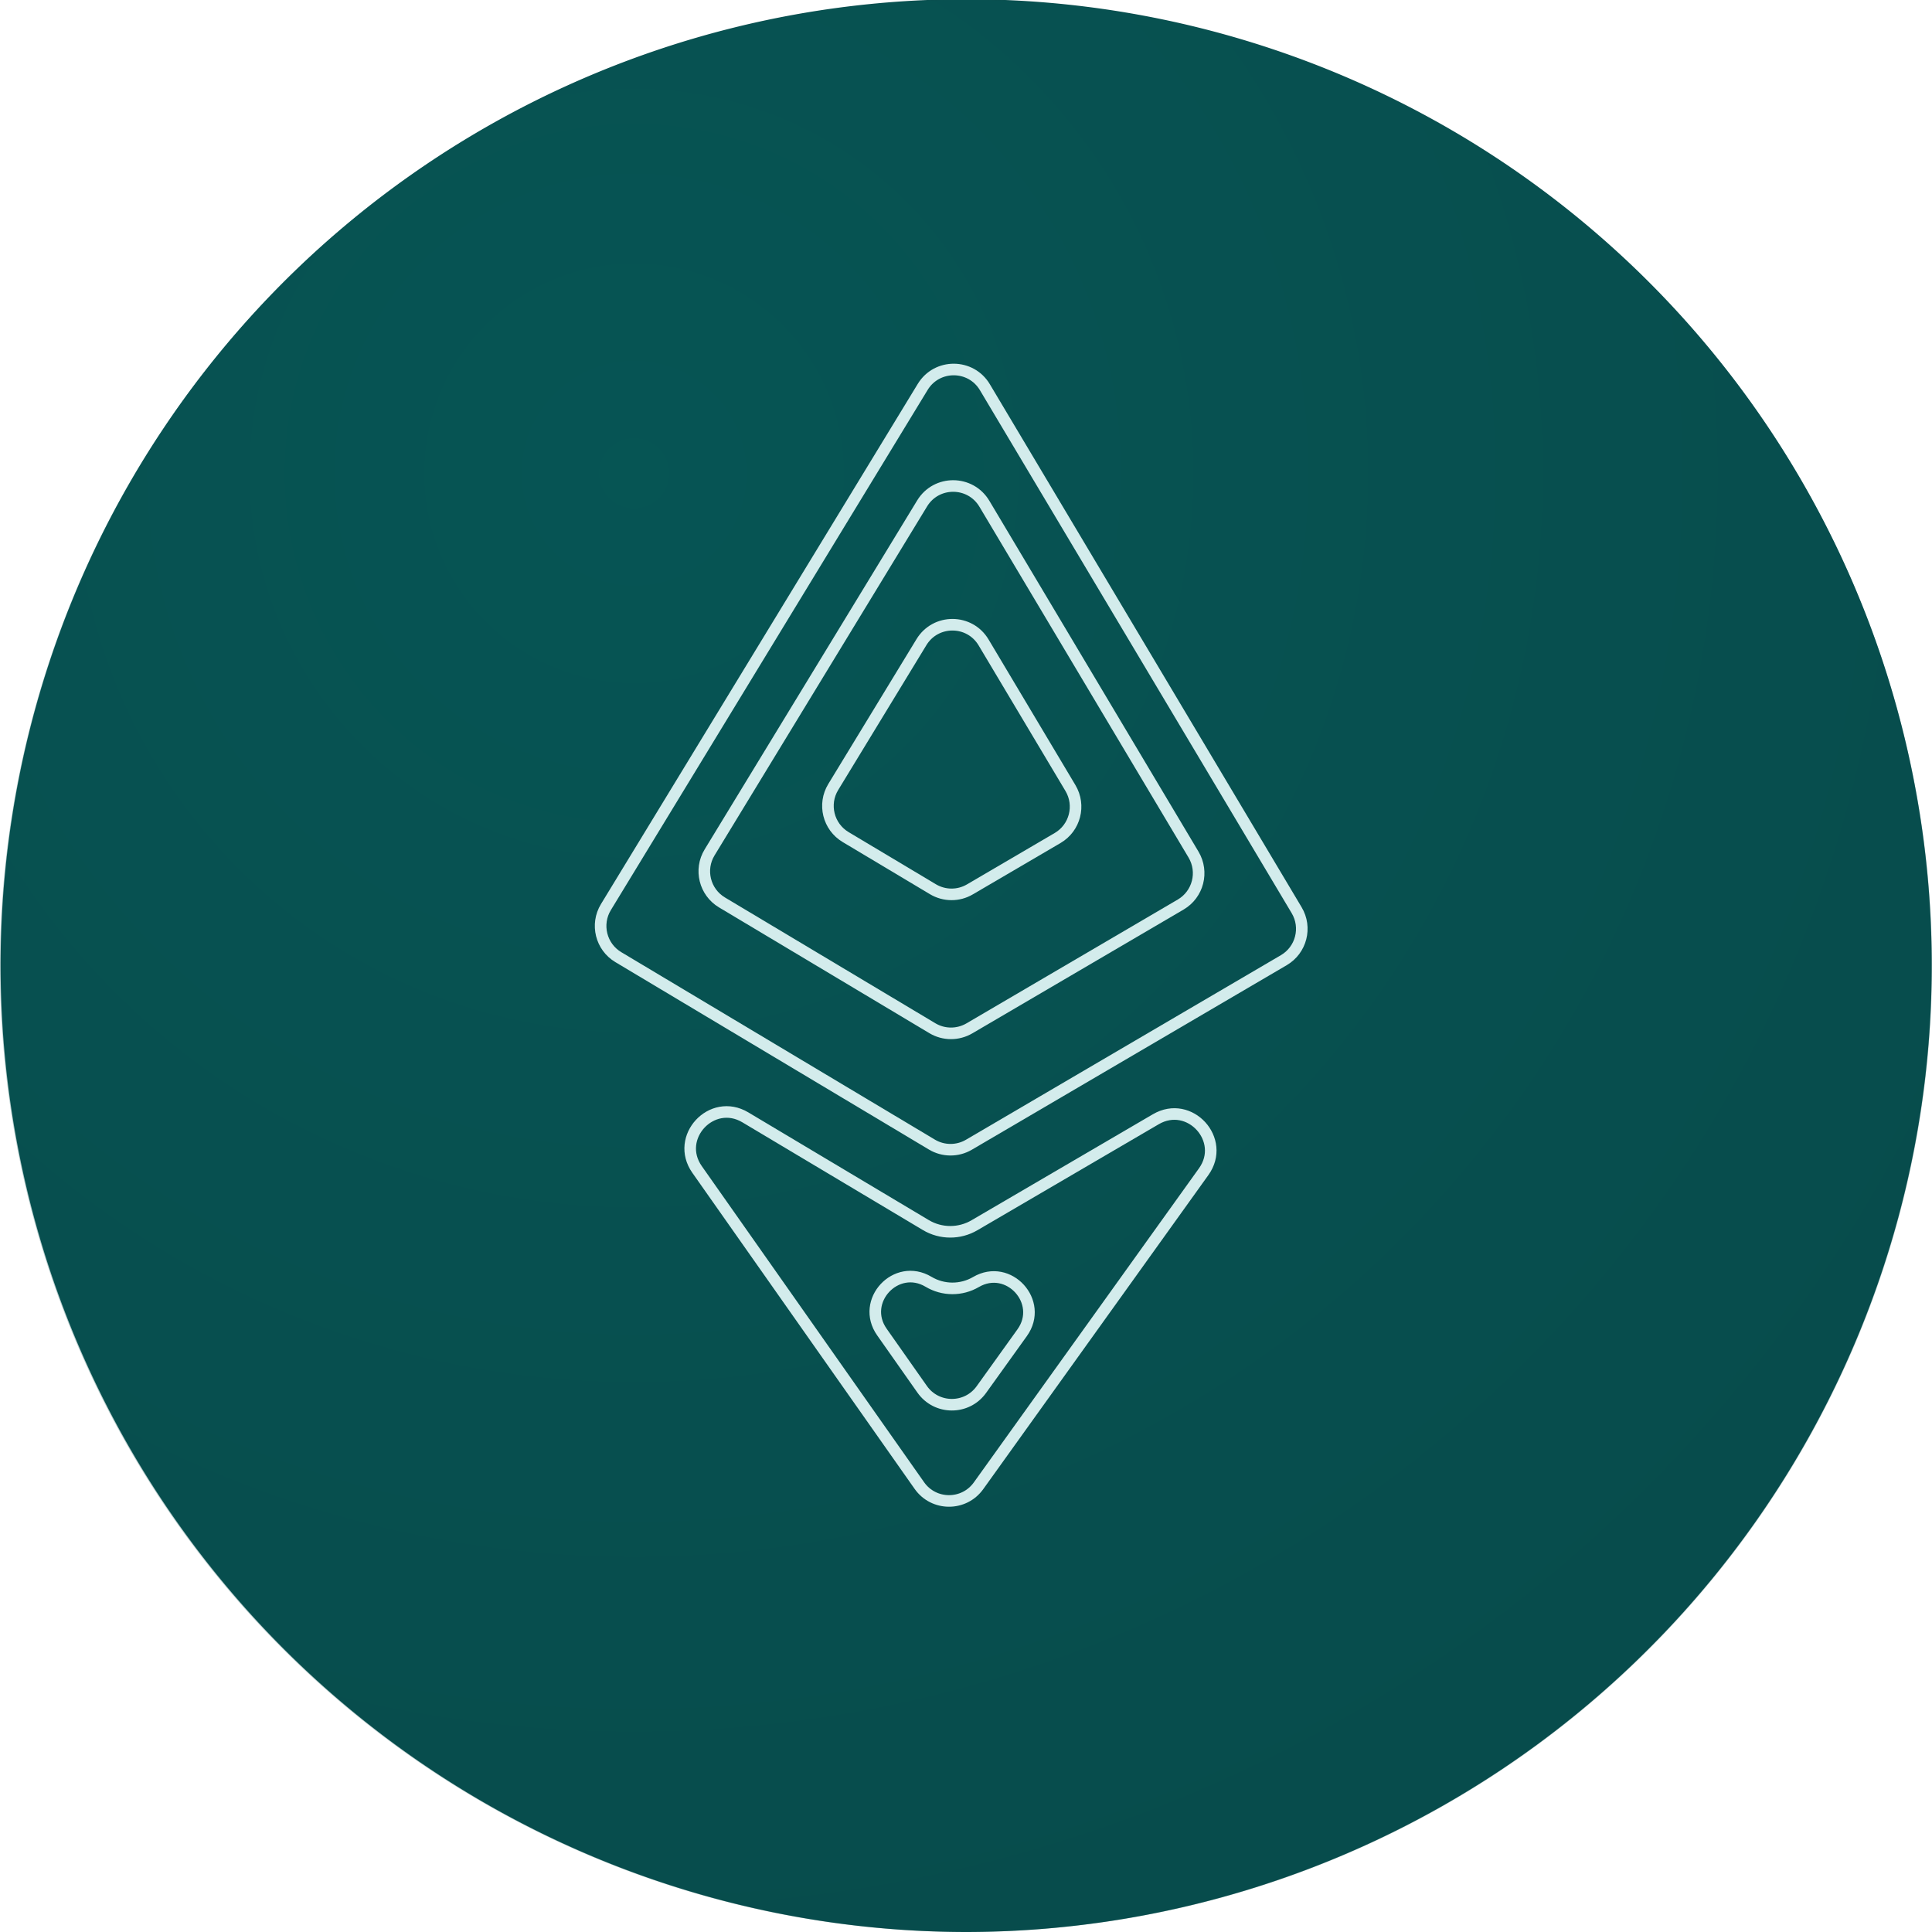 <svg fill="none" viewBox="0 0 600 600" xmlns="http://www.w3.org/2000/svg" width='600' height='600'>
    <radialGradient id="a" cx="0" cy="0" gradientTransform="rotate(54.2 -42.3 263.4) scale(497.082)" gradientUnits="userSpaceOnUse" r="1">
        <stop offset="0" stop-color="#016361"/>
        <stop offset="1" stop-color="#044545"/>
    </radialGradient>
    <path d="M300 600a300.2 300.2 0 00294.2-358.5A299.8 299.8 0 0050.6 133.3 300.2 300.2 0 00300 600z" fill="#094f4f"/>
    <path d="M300 600a300 300 0 100-600 300 300 0 000 600z" fill="url(#a)" fill-opacity=".3"/>
    <g transform="matrix(11.6,0,0,11.6,76,76)">
        <path d="M19.387 24.096C19.081 24.275 18.701 24.273 18.397 24.091L10.002 19.073C9.538 18.796 9.389 18.195 9.67 17.733L18.151 3.807C18.532 3.182 19.441 3.186 19.816 3.815L28.163 17.817C28.44 18.281 28.285 18.881 27.82 19.154L19.387 24.096Z" stroke="#D3ECEC" stroke-width="0.31"/>
        <path d="M19.401 20.98C19.094 21.159 18.715 21.158 18.41 20.976L12.778 17.609C12.314 17.332 12.165 16.73 12.446 16.269L18.136 6.926C18.517 6.301 19.426 6.305 19.802 6.934L25.402 16.328C25.678 16.792 25.524 17.392 25.058 17.665L19.401 20.98Z" stroke="#D3ECEC" stroke-width="0.31"/>
        <path d="M19.415 17.259C19.109 17.439 18.73 17.437 18.425 17.255L16.087 15.858C15.624 15.581 15.475 14.979 15.756 14.518L18.117 10.641C18.498 10.015 19.407 10.019 19.782 10.649L22.107 14.547C22.383 15.011 22.229 15.611 21.763 15.884L19.415 17.259Z" stroke="#D3ECEC" stroke-width="0.31"/>
        <path d="M19.646 33.226C19.256 33.77 18.446 33.767 18.061 33.219L12.11 24.757C11.507 23.899 12.503 22.825 13.404 23.363L18.233 26.245C18.634 26.485 19.134 26.487 19.537 26.251L24.392 23.413C25.298 22.883 26.285 23.966 25.673 24.818L19.646 33.226Z" stroke="#D3ECEC" stroke-width="0.31"/>
        <path d="M19.722 30.65C19.332 31.194 18.522 31.19 18.137 30.643L17.059 29.11C16.477 28.282 17.438 27.246 18.308 27.765C18.698 27.998 19.185 28 19.577 27.771C20.451 27.26 21.403 28.305 20.814 29.128L19.722 30.65Z" stroke="#D3ECEC" stroke-width="0.31"/>
    </g>
</svg>